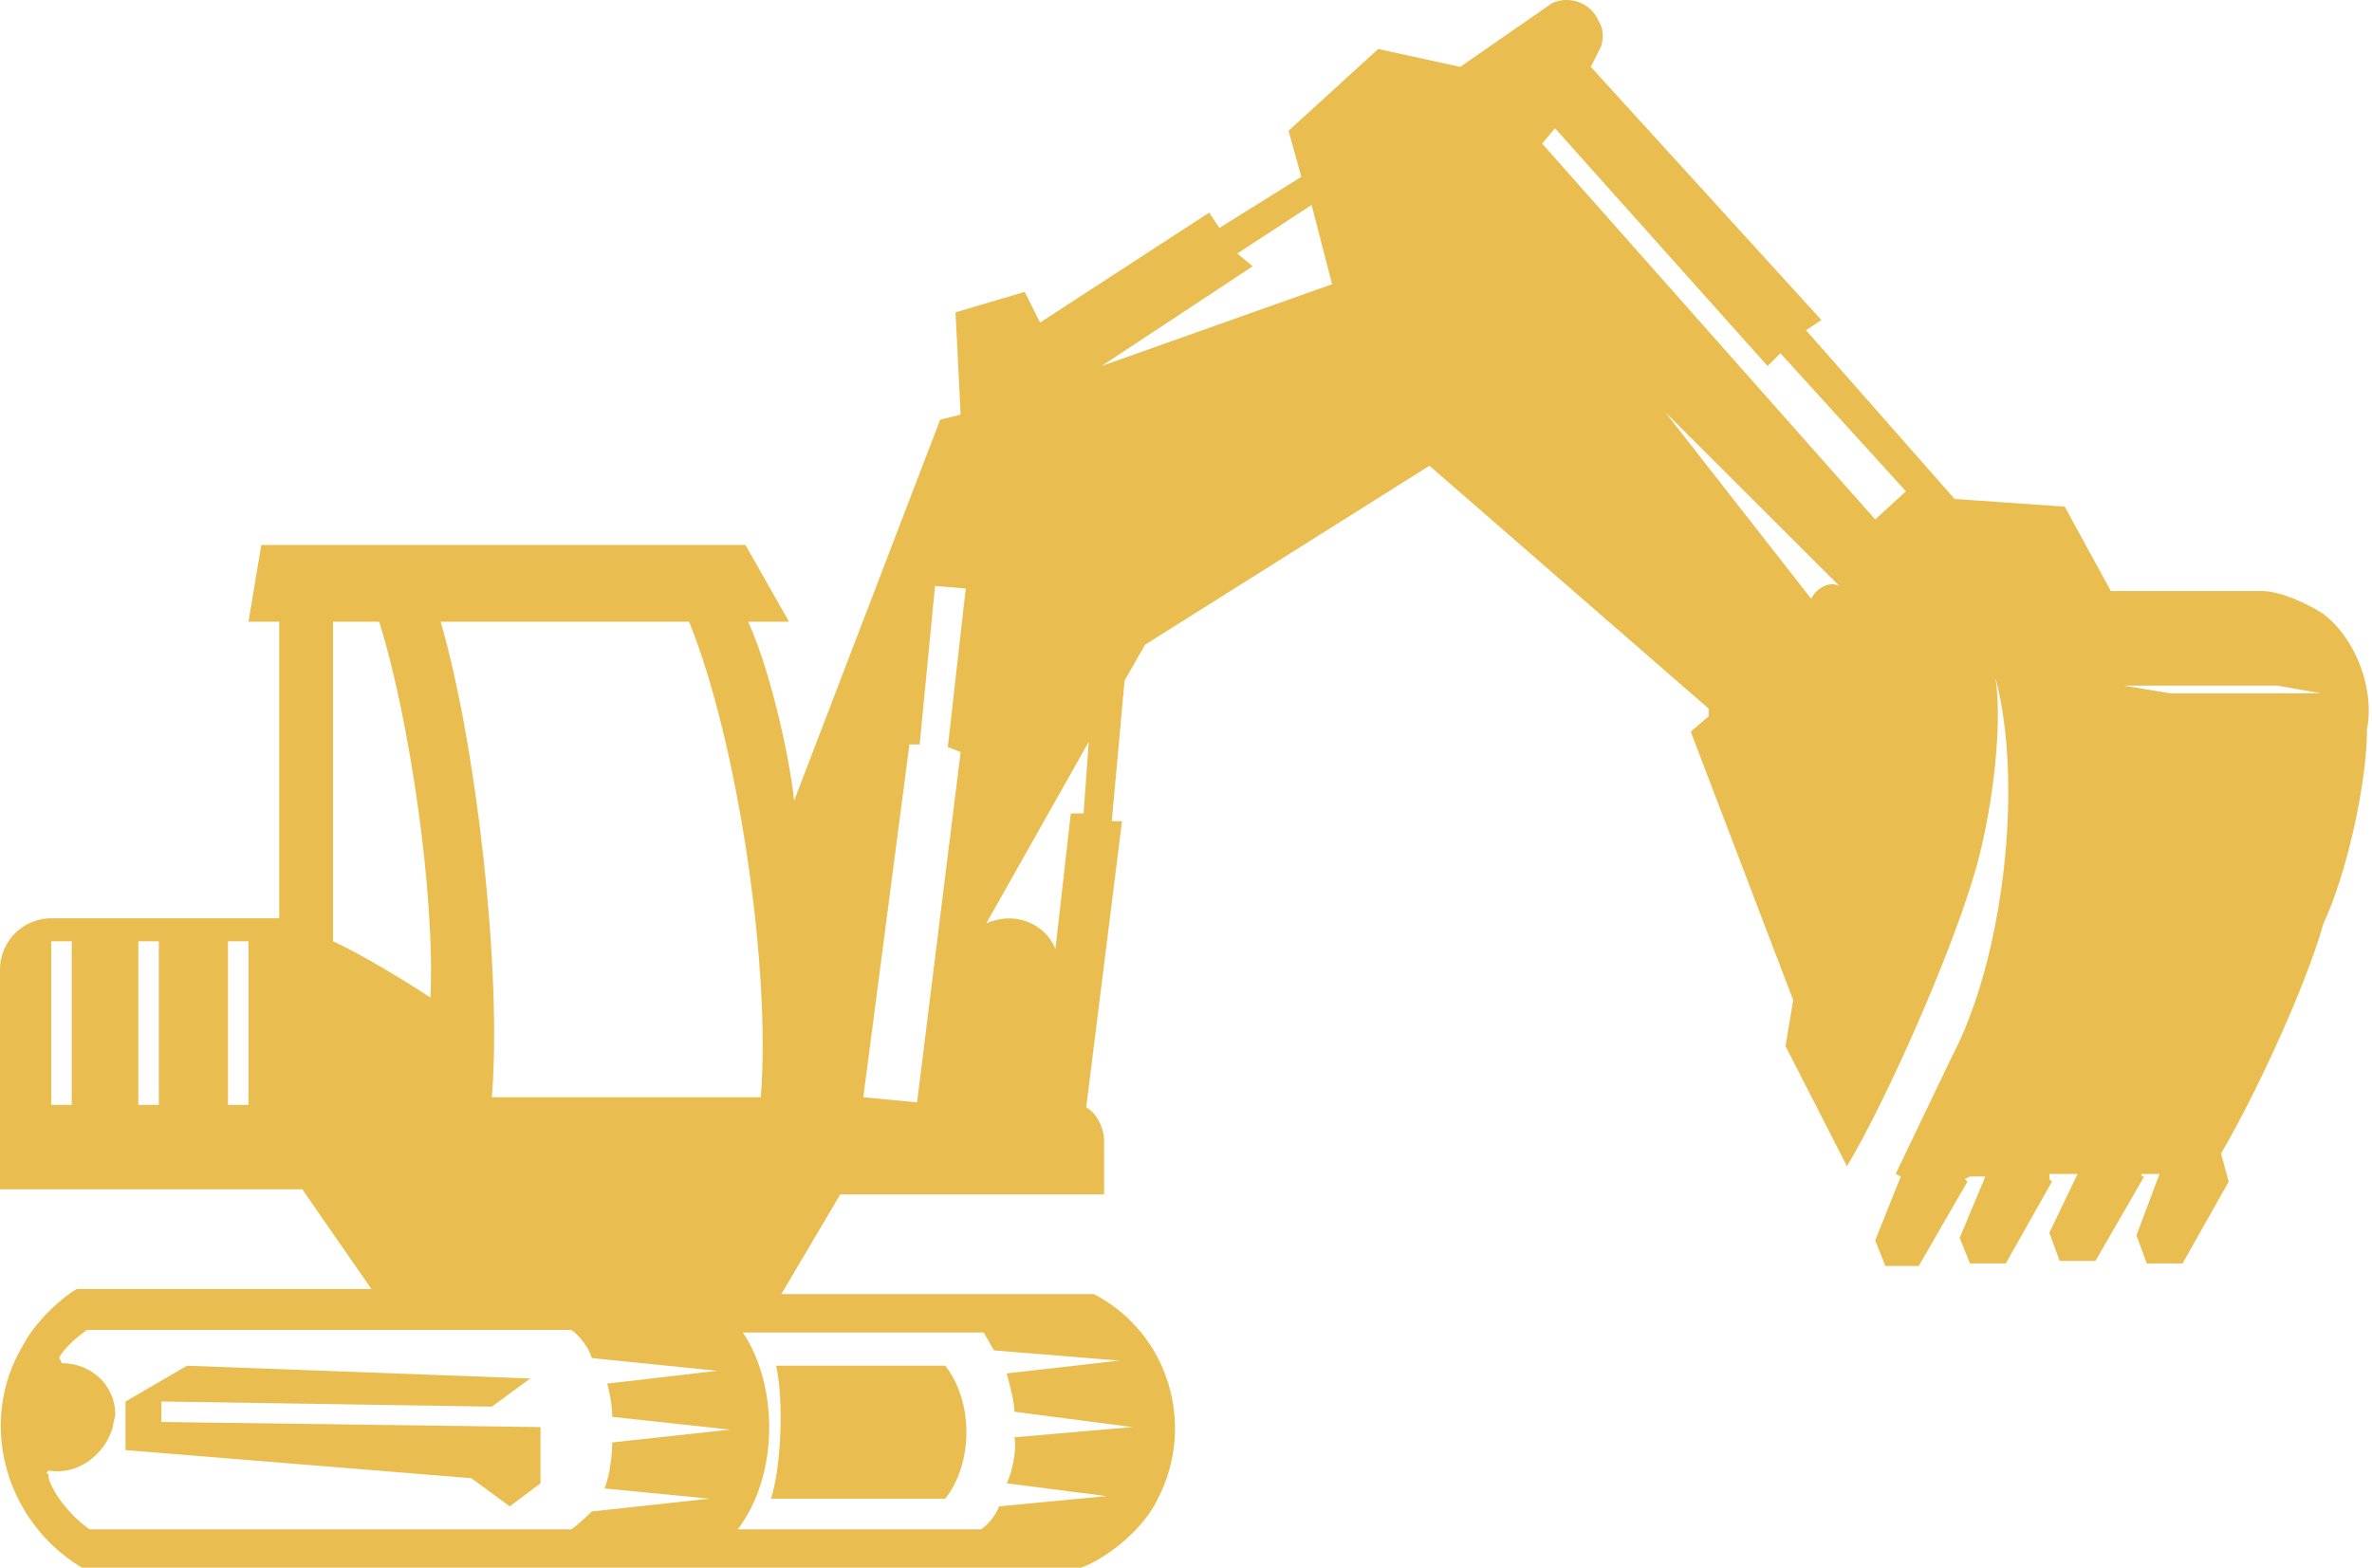 <svg width="298" height="197" viewBox="0 0 298 197" fill="none" xmlns="http://www.w3.org/2000/svg">
<path d="M67.906 186.397V179.329L20.275 178.687V176.116L61.792 176.759L66.619 173.225L23.493 171.618L15.769 176.116V182.221L59.217 185.755L64.044 189.289L67.906 186.397Z" fill="#E3AD24" fill-opacity="0.8"/>
<path d="M97.515 171.618C98.481 176.116 98.159 184.148 96.871 188.325H118.756C122.296 183.827 122.296 176.116 118.756 171.618H97.515Z" fill="#E3AD24" fill-opacity="0.8"/>
<path d="M6.437 138.847V118.285H9.011V138.847H6.437ZM41.839 118.285V78.124H47.632C51.494 90.333 54.712 112.823 54.068 125.353C51.172 123.425 45.379 119.891 41.839 118.285ZM28.643 138.847V118.285H31.218V138.847H28.643ZM17.379 138.847V118.285H19.954V138.847H17.379ZM55.356 78.124H86.573C92.688 93.224 96.872 121.497 95.585 137.883H61.792C63.08 122.14 59.861 93.546 55.356 78.124ZM71.769 192.181H11.264C9.333 190.896 6.759 188.004 6.115 185.755C6.115 185.434 6.115 185.112 5.793 185.112L6.115 184.791C9.655 185.434 13.195 182.863 14.161 179.329C14.161 179.008 14.483 178.044 14.483 177.723C14.483 174.189 11.586 171.297 7.724 171.297C7.724 170.976 7.402 170.654 7.402 170.654C8.046 169.369 9.977 167.763 10.943 167.12H71.769C72.735 167.763 74.022 169.369 74.344 170.654L90.114 172.261L76.275 173.867C76.597 174.831 76.918 176.759 76.918 178.044L91.723 179.65L76.918 181.257C76.918 182.863 76.597 185.434 75.953 187.04L89.148 188.325L74.344 189.932C74.022 190.253 72.735 191.538 71.769 192.181ZM123.906 116.036L136.78 93.224L136.136 102.22H134.527L132.596 119.248C131.308 116.036 127.446 114.429 123.906 116.036ZM93.332 167.442H123.584L124.872 169.691L140.642 170.976L126.481 172.582C126.803 173.867 127.446 176.116 127.446 177.401L142.251 179.329L127.446 180.614C127.768 182.221 127.125 185.112 126.481 186.398L139.032 188.004L125.515 189.289C125.194 190.253 124.228 191.538 123.263 192.181H92.688C97.838 185.434 97.838 174.189 93.332 167.442ZM120.688 94.509L115.217 138.526L108.458 137.883L114.251 93.546H115.539L117.47 73.626L121.332 73.947L119.079 93.867L120.688 94.509ZM227.537 75.232L209.192 51.778L231.077 73.626C229.79 72.983 228.181 73.947 227.537 75.232ZM193.744 18.043L195.353 16.115L222.066 45.995L223.675 44.389L239.445 61.738L235.583 65.272L193.744 18.043ZM155.446 31.858L164.779 25.754L167.354 35.714L138.389 45.995L157.377 33.465L155.446 31.858ZM266.801 86.156H286.111L291.582 87.12H272.594L266.801 86.156ZM250.709 85.192C254.249 98.686 251.674 120.534 245.238 132.743L238.157 147.522L238.801 147.843L235.583 155.875L236.87 159.088H241.054L247.169 148.486L246.847 148.164L247.491 147.843H249.422L246.203 155.554L247.491 158.767H251.996L257.789 148.486L257.467 148.164V147.522H261.008L257.467 154.911L258.755 158.446H263.26L269.375 147.843H269.053V147.522H271.306L268.41 155.233L269.697 158.767H274.203L279.996 148.486L279.03 144.951C283.214 137.883 289.651 124.068 291.904 116.036C294.8 109.931 297.375 98.365 297.375 91.618C298.34 86.799 296.088 80.373 291.904 77.16C289.973 75.875 286.433 74.268 284.18 74.268H265.191L259.398 63.666L245.56 62.702L226.893 41.497L228.824 40.212L199.859 8.404L201.146 5.834C201.468 4.87 201.468 3.585 200.825 2.621C199.859 0.372 197.284 -0.592 195.032 0.372L183.446 8.404L173.147 6.155L161.883 16.436L163.492 22.22L153.193 28.645L151.906 26.718L130.665 40.533L128.734 36.678L120.044 39.248L120.688 52.099L118.113 52.742L99.769 100.614C99.125 94.509 96.55 83.586 93.976 78.124H99.125L93.654 68.485H32.827L31.218 78.124H35.08V115.393H6.437C2.897 115.393 9.15527e-05 118.285 9.15527e-05 121.819V149.449H37.977L46.666 161.98H9.655C7.402 163.265 4.184 166.478 2.897 169.048C-2.896 178.687 0.644 191.217 10.299 197H135.814C139.354 195.715 143.86 191.859 145.469 188.325C150.297 179.008 146.756 167.442 137.423 162.622H98.159L105.562 150.092H138.711V143.666V143.345C138.711 141.739 137.745 139.811 136.458 139.168L140.963 103.184H139.676L141.285 85.513L143.86 81.015L179.584 58.525L214.663 89.047V90.011L212.411 91.939L225.284 125.674L224.319 131.457L232.043 146.558C237.192 137.883 244.916 120.212 247.812 110.574C250.065 103.505 251.674 91.939 250.709 85.192Z" fill="#E3AD24" fill-opacity="0.8"/>
</svg>

